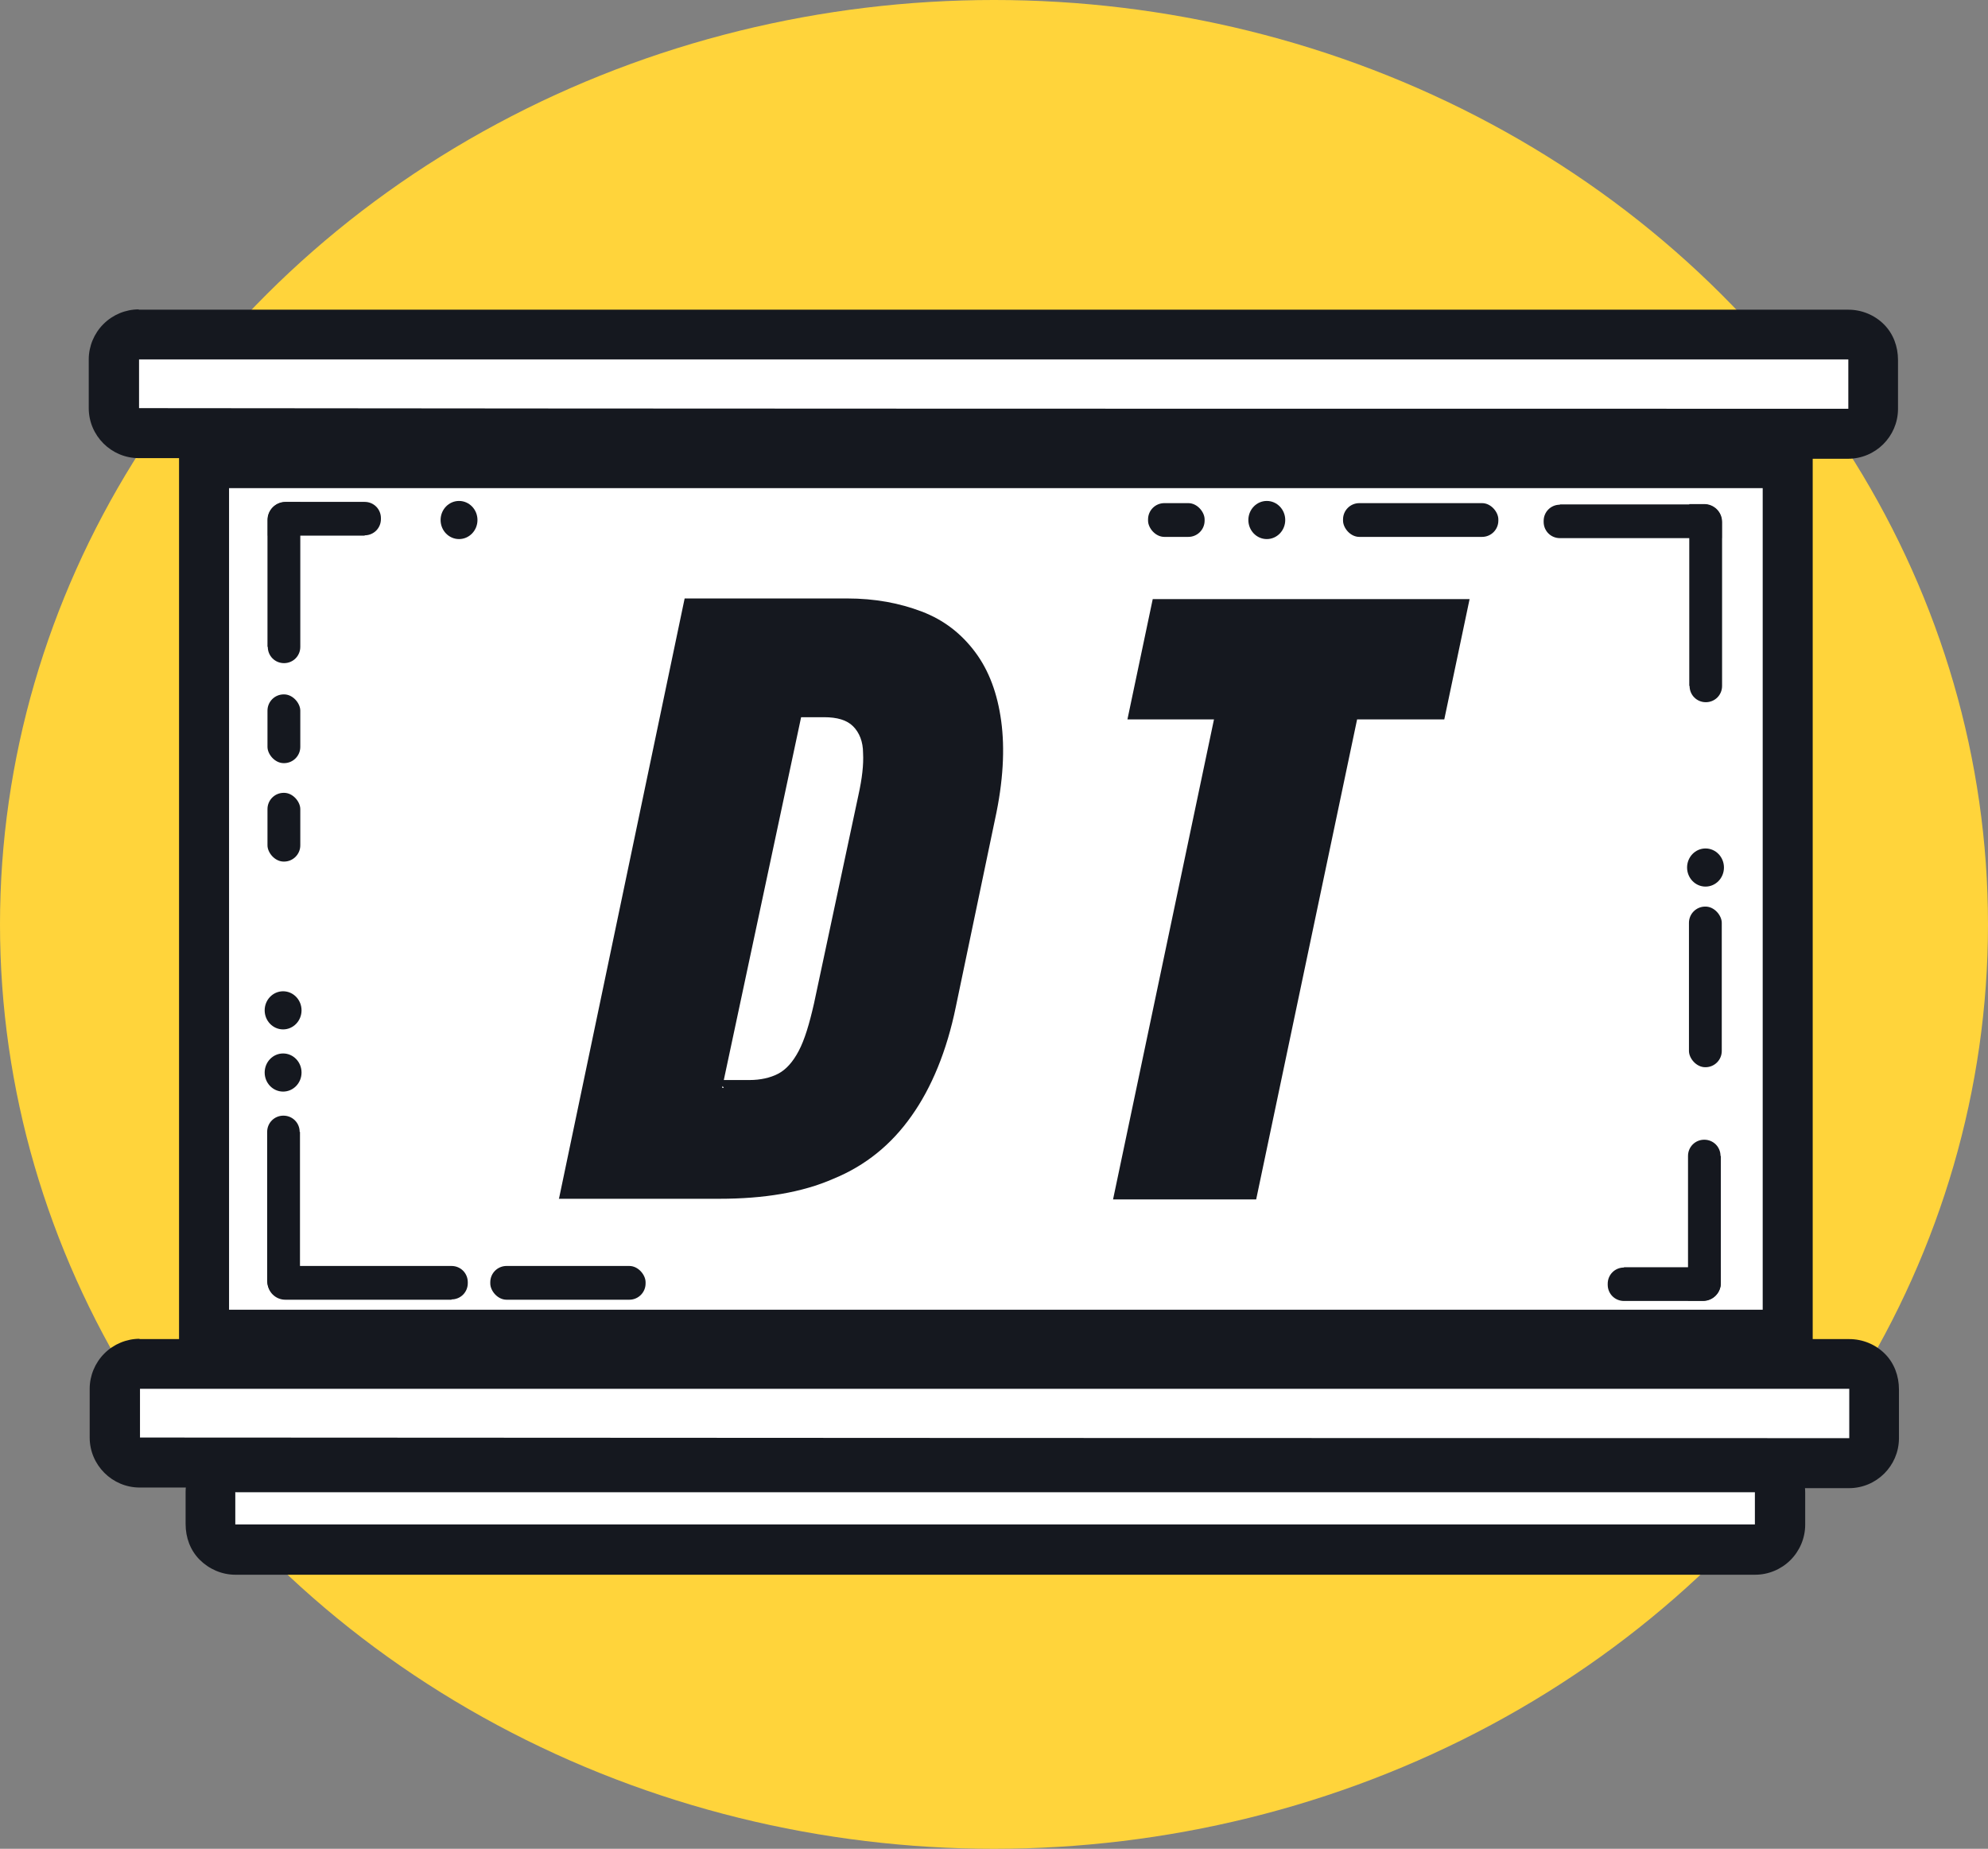 <?xml version="1.0" encoding="UTF-8"?>
<svg id="Layer_1" xmlns="http://www.w3.org/2000/svg" version="1.1" viewBox="0 0 636.2 591.6">
  <rect x="0" y="0" width="636.2" height="591.6" fill="#808080" stroke="none"/>
  <!-- Generator: Adobe Illustrator 29.2.1, SVG Export Plug-In . SVG Version: 2.1.0 Build 116)  -->
  <defs>
    <style>
      .st0 {
        fill: #15181f;
      }

      .st1 {
        stroke: #15181f;
        stroke-miterlimit: 10;
        stroke-width: 16px;
      }

      .st1, .st2 {
        fill: #fff;
      }

      .st3 {
        fill: #ffd43b;
      }
    </style>
  </defs>
  <g id="Background">
    <path class="st3" d="M161,569.6"/>
    <ellipse class="st3" cx="318.1" cy="295.8" rx="318.1" ry="295.8"/>
  </g>
  <g id="Sceen">
    <g>
      <path class="st2" d="M75.2,495.9c-2.1,0-4.2-.9-5.7-2.4s-2.3-3.6-2.3-5.7v-10.4c.2-4.4,3.8-7.9,8.1-7.9h486.2c4.4,0,8,3.6,8,8v10.3c0,2.1-.8,4.2-2.3,5.7s-3.5,2.3-5.7,2.3H75.2Z"/>
      <path class="st0" d="M75.4,477.5h486.2v10.3H75.3v-10.4M75.4,461.5c-8.8,0-15.9,7-16,15.8v10.4c0,4.3,1.5,8.4,4.5,11.4s7.1,4.8,11.4,4.8h486.4c4.2,0,8.3-1.7,11.3-4.7s4.7-7.1,4.7-11.3v-10.3c0-8.8-7.2-16-16-16H75.4Z"/>
    </g>
    <g>
      <path class="st2" d="M44.7,468c-4.4,0-8-3.6-8-8v-15.6c0-2.1.8-4.2,2.3-5.7s3.5-2.3,5.7-2.3h547.1c2.1,0,4.2.9,5.7,2.4s2.3,3.6,2.3,5.7v15.8c-.2,4.4-3.8,7.9-8.1,7.9s-547-.2-547-.2h0Z"/>
      <path class="st0" d="M44.7,444.4h547.1v15.8c-182.3,0-364.7-.1-547-.2v-15.6M44.7,428.4c-4.2,0-8.3,1.7-11.3,4.7s-4.7,7.1-4.7,11.3v15.6c0,8.8,7.2,16,16,16h273.5c0,.1,273.5.2,273.5.2h0c8.8,0,15.9-7.1,16-15.8v-15.8c0-4.3-1.5-8.4-4.5-11.4s-7.1-4.7-11.4-4.7H44.6h0Z"/>
    </g>
    <g>
      <path class="st2" d="M44.4,138.6c-4.4,0-8-3.6-8-8v-15.6c0-2.1.8-4.2,2.3-5.7s3.5-2.3,5.7-2.3h547.1c2.1,0,4.2.9,5.7,2.4s2.3,3.6,2.3,5.7v15.8c-.2,4.4-3.8,7.9-8.1,7.9s-547-.2-547-.2h0Z"/>
      <path class="st0" d="M44.4,115h547.1v15.8c-182.3,0-364.7,0-547-.2v-15.6M44.4,99c-4.2,0-8.3,1.7-11.3,4.7s-4.7,7.1-4.7,11.3v15.6c0,8.8,7.2,16,16,16l547,.2h0c8.8,0,15.9-7.1,16-15.8v-15.8c0-4.3-1.5-8.4-4.5-11.4s-7.1-4.7-11.4-4.7H44.4Z"/>
    </g>
    <rect class="st1" x="65.3" y="148.2" width="506.8" height="278.9"/>
  </g>
  <g id="Decoration">
    <ellipse class="st0" cx="405.4" cy="166.4" rx="5.9" ry="6.1"/>
    <ellipse class="st0" cx="545.8" cy="277.6" rx="5.9" ry="6.1"/>
    <ellipse class="st0" cx="146.9" cy="166.4" rx="5.9" ry="6.1"/>
    <ellipse class="st0" cx="90.6" cy="343.2" rx="5.9" ry="6.1"/>
    <ellipse class="st0" cx="90.6" cy="323.3" rx="5.9" ry="6.1"/>
    <rect class="st0" x="367.4" y="161" width="18.1" height="10.8" rx="5.2" ry="5.2"/>
    <rect class="st0" x="429.8" y="161" width="49.7" height="10.8" rx="5.2" ry="5.2"/>
    <rect class="st0" x="540.5" y="290.1" width="10.5" height="51.4" rx="5.2" ry="5.2"/>
    <rect class="st0" x="156.9" y="405.1" width="49.7" height="10.8" rx="5.2" ry="5.2"/>
    <rect class="st0" x="85.6" y="222.2" width="10.5" height="22" rx="5.2" ry="5.2"/>
    <rect class="st0" x="85.6" y="253.7" width="10.5" height="22" rx="5.2" ry="5.2"/>
    <path class="st0" d="M499.2,161.4h46.1c3.1,0,5.7,2.5,5.7,5.7v5.1h-51.8c-2.9,0-5.2-2.3-5.2-5.2v-.3c0-2.9,2.3-5.2,5.2-5.2h0Z"/>
    <path class="st0" d="M540.6,219.5v-58.2h4.8c3.1,0,5.7,2.5,5.7,5.7v52.5c0,2.9-2.3,5.2-5.2,5.2h0c-2.9,0-5.2-2.3-5.2-5.2h0Z"/>
    <path class="st0" d="M550.7,369.9v40.6c0,3.1-2.5,5.7-5.7,5.7h-4.8v-46.3c0-2.9,2.3-5.2,5.2-5.2h0c2.9,0,5.2,2.3,5.2,5.2h0Z"/>
    <path class="st0" d="M519.7,405.5h31v5.1c0,3.1-2.5,5.7-5.7,5.7h-25.3c-2.9,0-5.2-2.3-5.2-5.2v-.3c0-2.9,2.3-5.2,5.2-5.2h0Z"/>
    <path class="st0" d="M144.5,415.9h-53.2c-3.1,0-5.7-2.5-5.7-5.7v-5.1h58.9c2.9,0,5.2,2.3,5.2,5.2v.3c0,2.9-2.3,5.2-5.2,5.2h0Z"/>
    <path class="st0" d="M96,362.2v53.3h-4.8c-3.1,0-5.7-2.5-5.7-5.7v-47.6c0-2.9,2.3-5.2,5.2-5.2h0c2.9,0,5.2,2.3,5.2,5.2h.1Z"/>
    <path class="st0" d="M85.6,207v-40.6c0-3.1,2.5-5.7,5.7-5.7h4.8v46.3c0,2.9-2.3,5.2-5.2,5.2h0c-2.9,0-5.2-2.3-5.2-5.2h-.1Z"/>
    <path class="st0" d="M116.7,171.4h-31v-5.1c0-3.1,2.5-5.7,5.7-5.7h25.3c2.9,0,5.2,2.3,5.2,5.2v.3c0,2.9-2.3,5.2-5.2,5.2h0Z"/>
  </g>
  <g id="demotiome">
    <path class="st0" d="M178.9,383.5l40.2-192h51.9c9.1,0,16.9,1.5,24,4.2,7.1,2.7,12.7,7.1,17.1,13s7.1,13.2,8.3,22,.7,19.3-2,31.6l-12.5,59.8c-2.9,14.2-7.8,26-14.2,35-6.4,9.1-14.7,15.9-25,20.1-10,4.4-22.3,6.4-36.5,6.4h-51.9.5ZM231.6,348l-2-2.4h10.3c3.4,0,6.6-.7,9.1-2s4.7-3.7,6.6-7.3,3.4-8.6,4.9-15.2l14.2-66.6c1.2-5.4,1.7-9.8,1.5-13.5,0-3.7-1.2-6.6-3.2-8.6s-5.1-2.9-9.3-2.9h-10.8l4.2-3.4-26,122h.5Z"/>
    <path class="st0" d="M356.2,383.8l32.3-153.6h-27.7l8.1-38.5h101.4l-8.1,38.5h-27.9l-32.3,153.6h-45.8Z"/>
  </g>
</svg>